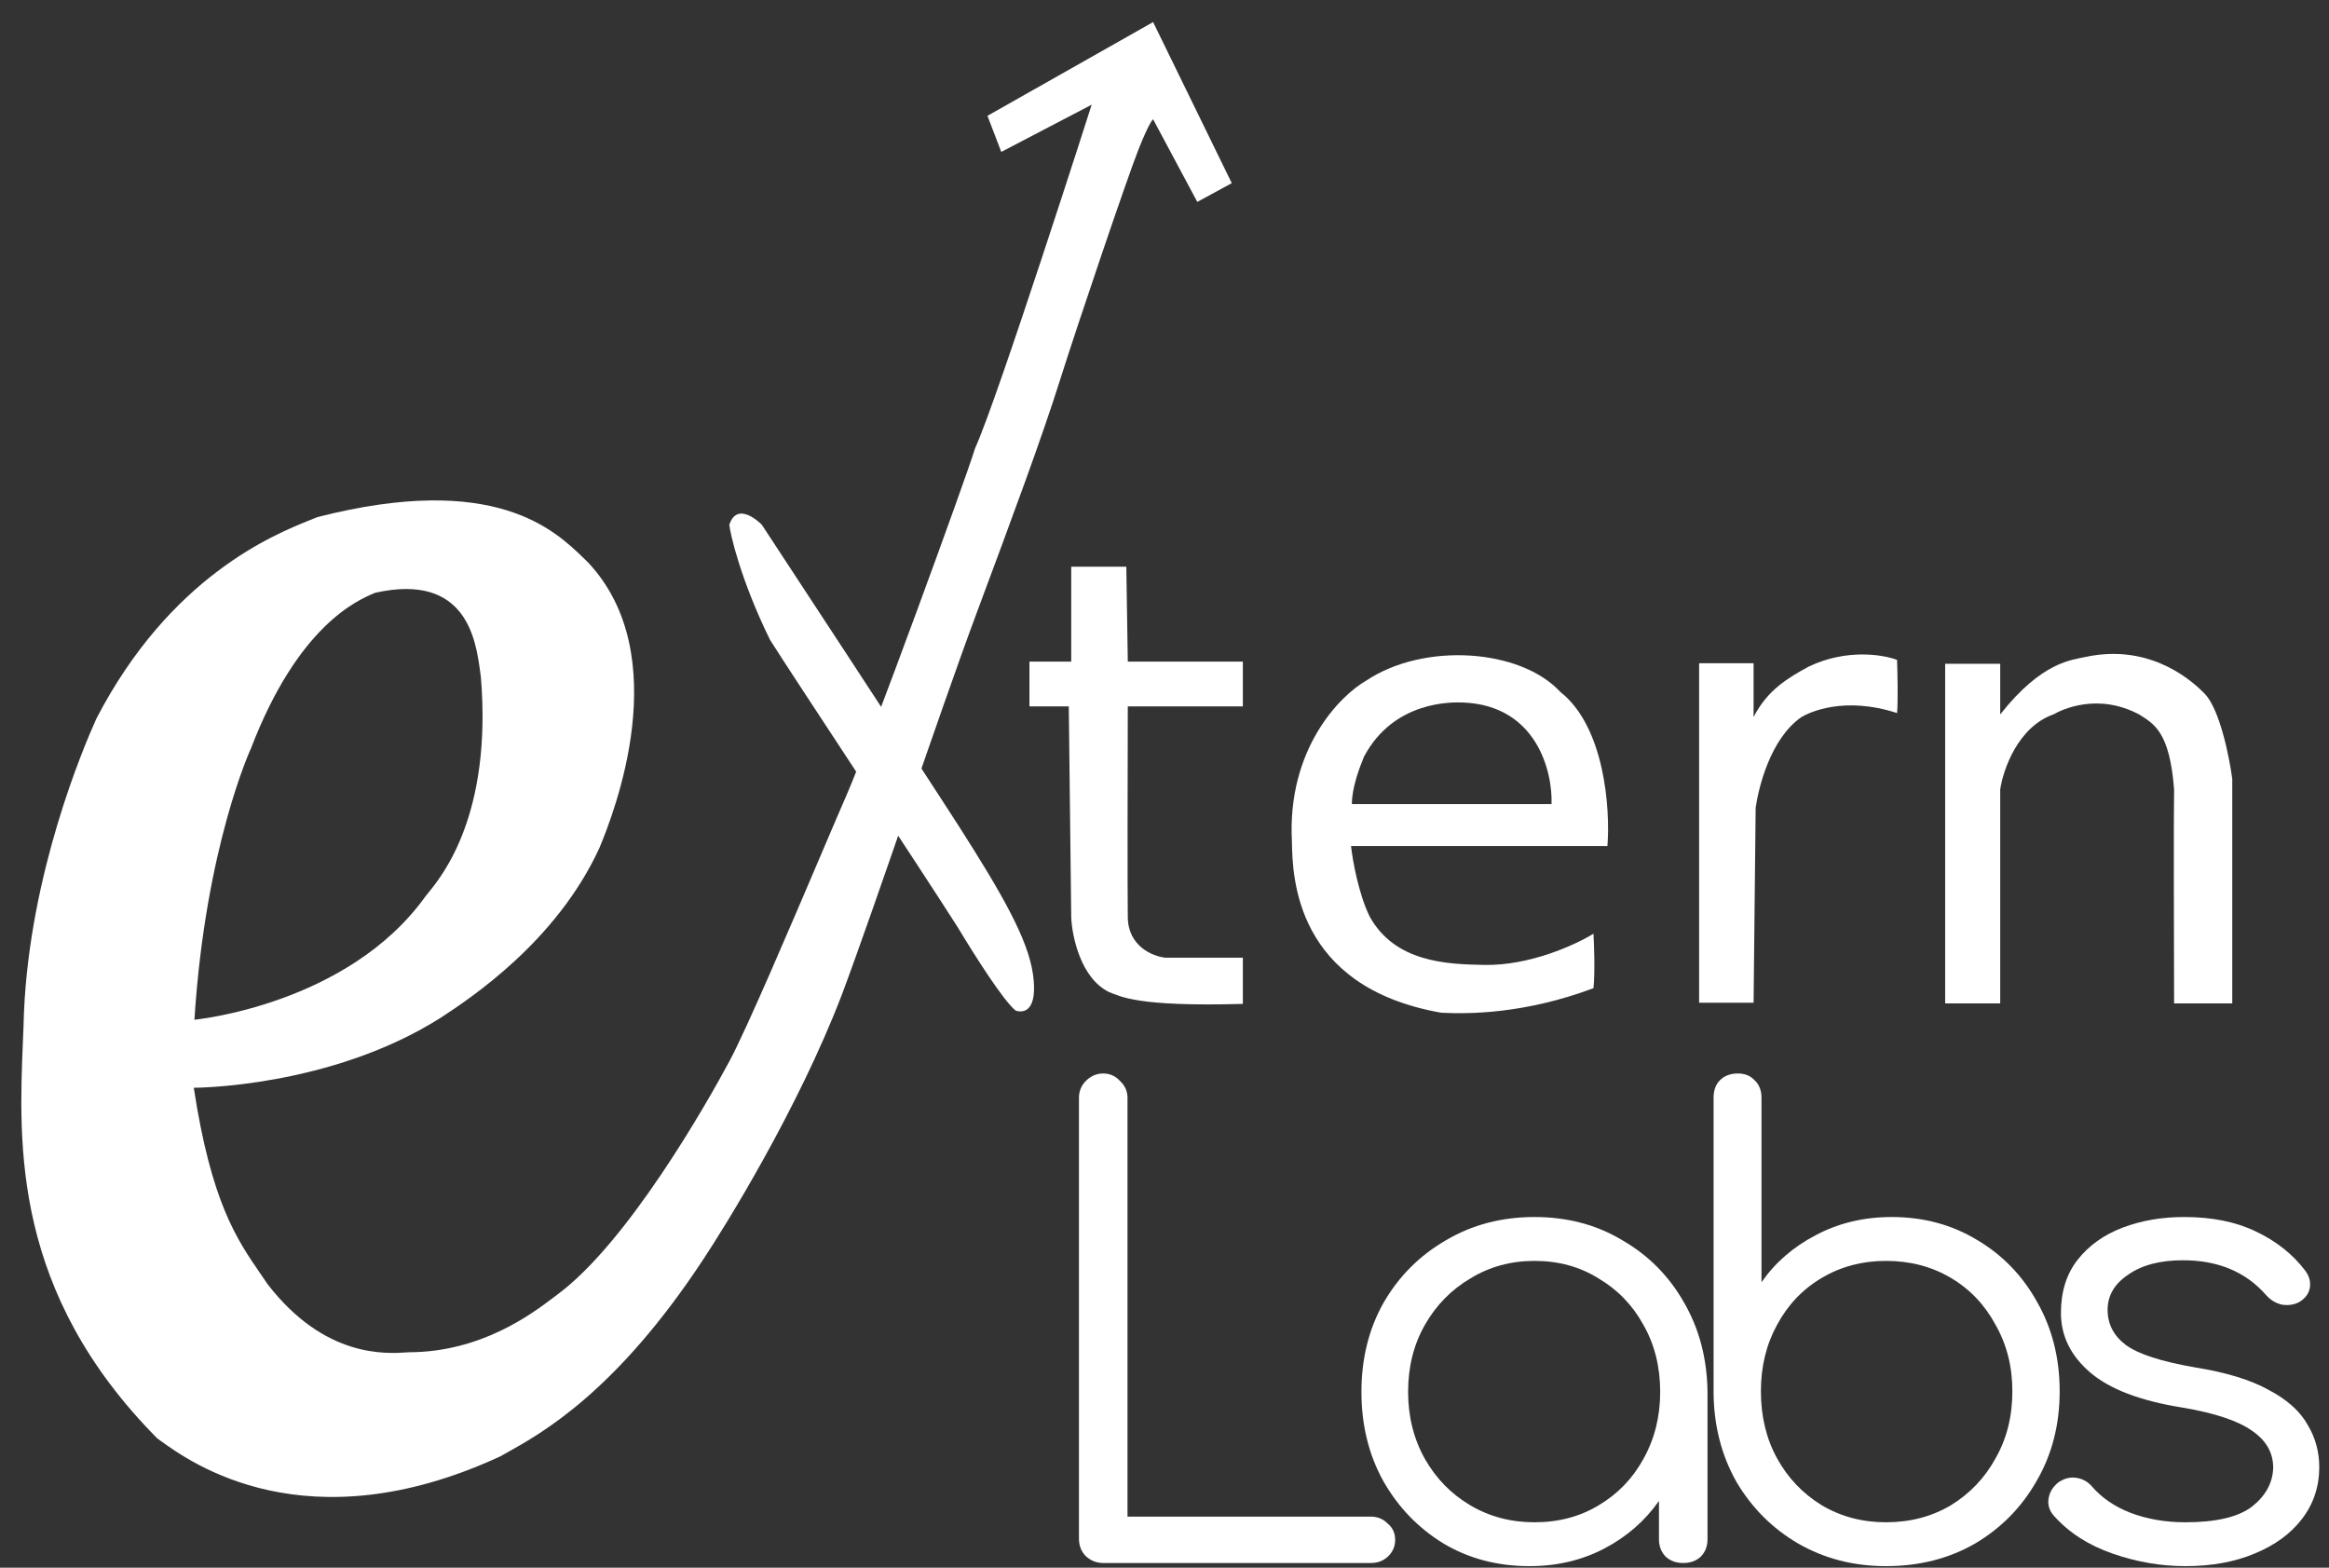 <svg width="104" height="70" viewBox="0 0 104 70" fill="none" xmlns="http://www.w3.org/2000/svg">
<rect x="0" y="0" width="104" height="70" fill="#333333" stroke="none"/>
<path d="M49.264 69.79C48.967 69.79 48.708 69.687 48.485 69.482C48.282 69.277 48.18 69.016 48.18 68.698V49.023C48.18 48.725 48.282 48.473 48.485 48.267C48.708 48.044 48.967 47.932 49.264 47.932C49.56 47.932 49.81 48.044 50.014 48.267C50.236 48.473 50.348 48.725 50.348 49.023V67.719H61.216C61.512 67.719 61.762 67.822 61.966 68.027C62.189 68.213 62.3 68.456 62.3 68.754C62.3 69.053 62.189 69.305 61.966 69.51C61.762 69.697 61.512 69.79 61.216 69.79H49.264Z" fill="white"/>
<path d="M68.298 69.93C66.871 69.93 65.593 69.594 64.463 68.922C63.332 68.232 62.434 67.299 61.766 66.124C61.118 64.948 60.794 63.623 60.794 62.149C60.794 60.657 61.127 59.323 61.794 58.147C62.48 56.972 63.406 56.048 64.574 55.376C65.741 54.686 67.057 54.341 68.521 54.341C69.985 54.341 71.291 54.686 72.44 55.376C73.607 56.048 74.525 56.972 75.192 58.147C75.877 59.323 76.229 60.657 76.248 62.149V68.727C76.248 69.044 76.146 69.305 75.942 69.51C75.738 69.697 75.479 69.79 75.164 69.79C74.849 69.79 74.589 69.697 74.385 69.51C74.182 69.305 74.08 69.044 74.08 68.727V67.019C73.45 67.915 72.634 68.624 71.634 69.146C70.633 69.669 69.521 69.93 68.298 69.93ZM68.521 67.971C69.596 67.971 70.55 67.719 71.384 67.215C72.236 66.711 72.903 66.021 73.385 65.144C73.885 64.249 74.135 63.25 74.135 62.149C74.135 61.03 73.885 60.032 73.385 59.155C72.903 58.278 72.236 57.587 71.384 57.084C70.55 56.561 69.596 56.3 68.521 56.3C67.465 56.3 66.51 56.561 65.658 57.084C64.805 57.587 64.129 58.278 63.629 59.155C63.128 60.032 62.878 61.03 62.878 62.149C62.878 63.25 63.128 64.249 63.629 65.144C64.129 66.021 64.805 66.711 65.658 67.215C66.51 67.719 67.465 67.971 68.521 67.971Z" fill="white"/>
<path d="M84.218 69.93C82.773 69.93 81.467 69.594 80.299 68.922C79.15 68.251 78.233 67.336 77.547 66.18C76.88 65.004 76.538 63.689 76.519 62.233V49.023C76.519 48.687 76.612 48.426 76.797 48.239C77.001 48.034 77.269 47.932 77.603 47.932C77.918 47.932 78.168 48.034 78.354 48.239C78.557 48.426 78.659 48.687 78.659 49.023V57.252C79.271 56.375 80.077 55.675 81.078 55.153C82.097 54.611 83.227 54.341 84.469 54.341C85.895 54.341 87.174 54.686 88.304 55.376C89.435 56.048 90.324 56.972 90.973 58.147C91.64 59.323 91.973 60.647 91.973 62.121C91.973 63.614 91.63 64.948 90.945 66.124C90.278 67.299 89.361 68.232 88.193 68.922C87.026 69.594 85.701 69.93 84.218 69.93ZM84.218 67.971C85.293 67.971 86.257 67.719 87.109 67.215C87.962 66.693 88.629 65.993 89.11 65.116C89.611 64.239 89.861 63.241 89.861 62.121C89.861 61.02 89.611 60.032 89.11 59.155C88.629 58.259 87.962 57.559 87.109 57.056C86.257 56.552 85.293 56.3 84.218 56.3C83.162 56.3 82.208 56.552 81.356 57.056C80.503 57.559 79.836 58.259 79.354 59.155C78.872 60.032 78.632 61.02 78.632 62.121C78.632 63.241 78.872 64.239 79.354 65.116C79.836 65.993 80.503 66.693 81.356 67.215C82.208 67.719 83.162 67.971 84.218 67.971Z" fill="white"/>
<path d="M97.589 69.93C96.496 69.93 95.412 69.743 94.337 69.37C93.262 68.997 92.391 68.437 91.724 67.691C91.52 67.467 91.437 67.215 91.474 66.935C91.511 66.655 91.65 66.413 91.891 66.208C92.15 66.021 92.419 65.946 92.697 65.984C92.975 66.021 93.206 66.142 93.392 66.347C93.837 66.87 94.42 67.271 95.143 67.551C95.884 67.831 96.699 67.971 97.589 67.971C98.96 67.971 99.951 67.738 100.563 67.271C101.174 66.786 101.489 66.208 101.508 65.536C101.508 64.864 101.193 64.314 100.563 63.885C99.933 63.437 98.895 63.092 97.45 62.849C95.578 62.55 94.207 62.028 93.336 61.282C92.465 60.535 92.03 59.649 92.03 58.623C92.03 57.671 92.28 56.878 92.78 56.244C93.281 55.61 93.948 55.134 94.781 54.817C95.615 54.499 96.533 54.341 97.533 54.341C98.775 54.341 99.84 54.555 100.73 54.984C101.638 55.414 102.37 55.992 102.926 56.72C103.111 56.962 103.185 57.214 103.148 57.475C103.111 57.737 102.963 57.951 102.703 58.119C102.481 58.25 102.221 58.296 101.925 58.259C101.647 58.203 101.406 58.063 101.202 57.839C100.294 56.794 99.053 56.272 97.478 56.272C96.459 56.272 95.643 56.486 95.032 56.916C94.42 57.326 94.114 57.849 94.114 58.483C94.114 59.117 94.383 59.64 94.921 60.05C95.476 60.461 96.514 60.797 98.034 61.058C99.423 61.282 100.517 61.618 101.313 62.065C102.129 62.495 102.703 63.008 103.037 63.605C103.389 64.183 103.565 64.817 103.565 65.508C103.565 66.385 103.305 67.159 102.787 67.831C102.286 68.484 101.582 68.997 100.674 69.37C99.785 69.743 98.756 69.93 97.589 69.93Z" fill="white"/>
<path d="M75.873 29.614H78.305V32.017C78.928 30.8 79.848 30.267 80.767 29.763C82.452 28.956 84.099 29.229 84.712 29.466C84.732 30.039 84.76 31.317 84.712 31.839C82.339 31.068 80.797 31.809 80.441 32.017C79.041 32.99 78.527 35.184 78.398 36.064L78.305 44.772H75.873V29.614Z" fill="white"/>
<path fill-rule="evenodd" clip-rule="evenodd" d="M71.779 37.775C71.907 36.133 71.666 32.459 69.673 30.893C67.893 28.965 63.592 28.668 61.011 30.388C59.815 31.071 57.475 33.462 57.689 37.567C57.689 37.582 57.689 37.598 57.69 37.614C57.72 39.127 57.818 44.075 64.363 45.22C65.579 45.279 68.071 45.279 71.156 44.123C71.227 43.434 71.186 42.214 71.156 41.69C70.375 42.175 68.302 43.132 66.261 43.084C64.6 43.055 62.287 42.966 61.159 40.919C60.661 39.899 60.398 38.398 60.329 37.775H71.779ZM60.367 35.903H69.283C69.334 34.447 68.617 31.503 65.341 31.368C64.867 31.351 62.245 31.267 60.908 33.788C60.705 34.279 60.367 35.175 60.367 35.903Z" fill="white"/>
<path d="M86.86 29.638H89.318V31.9C91.189 29.526 92.53 29.47 93.144 29.33C95.77 28.772 97.614 30.112 98.451 30.978C99.122 31.671 99.55 33.799 99.68 34.777V44.804H97.083C97.074 42.011 97.061 36.19 97.083 35.252C96.887 32.682 96.189 32.319 95.519 31.9C93.675 30.922 92.083 31.677 91.692 31.9C90.106 32.459 89.448 34.367 89.318 35.252V44.804H86.86V29.638Z" fill="white"/>
<path d="M47.835 25.304H50.295L50.361 29.542H55.499V31.54H50.361C50.353 34.138 50.343 39.66 50.361 40.96C50.378 42.26 51.481 42.702 52.029 42.761H55.499V44.825C50.778 44.957 50.053 44.495 49.526 44.298C48.261 43.683 47.872 41.817 47.835 40.96L47.726 31.54H45.969V29.542H47.835V25.304Z" fill="white"/>
<path d="M34.017 23.428C34.017 23.428 32.938 22.312 32.568 23.428C32.599 23.8 33.062 25.877 34.387 28.573C35.28 29.999 41.074 38.741 42.769 41.407C43.478 42.585 44.803 44.693 45.358 45.127C45.759 45.251 46.344 45.096 46.129 43.515C45.913 41.934 44.711 39.857 42.831 36.912C41.154 34.296 34.017 23.428 34.017 23.428Z" fill="white"/>
<path fill-rule="evenodd" clip-rule="evenodd" d="M19.686 45.439C14.755 48.57 8.653 48.57 8.653 48.57C9.435 53.681 10.571 55.332 11.625 56.865C11.735 57.024 11.843 57.182 11.951 57.343C14.497 60.635 17.222 60.45 18.191 60.384C18.207 60.383 18.222 60.381 18.238 60.38C21.485 60.38 23.758 58.659 24.717 57.933C24.795 57.874 24.865 57.821 24.925 57.776C28.038 55.452 31.52 49.345 32.568 47.392C33.345 45.944 35.29 41.38 36.659 38.168C37.137 37.047 37.544 36.09 37.808 35.488C38.825 33.163 43.139 21.353 43.54 20.02C44.557 17.788 48.748 4.675 48.748 4.675L44.711 6.783L44.095 5.171L51.491 0.986L55.004 8.178L53.464 9.015L51.491 5.326C51.491 5.326 51.337 5.419 50.844 6.659C50.351 7.899 48.132 14.44 47.331 16.982C46.529 19.524 45.266 22.934 43.602 27.397C42.763 29.648 41.626 32.93 40.512 36.148C39.416 39.314 38.341 42.417 37.592 44.416C35.619 49.562 32.353 54.8 31.428 56.196C27.526 62.141 24.202 63.991 22.6 64.883C22.506 64.935 22.418 64.984 22.337 65.03C13.671 69.032 8.501 65.294 7.177 64.337C7.116 64.293 7.064 64.255 7.02 64.224C0.562 57.701 0.831 51.152 1.024 46.475C1.043 46.018 1.061 45.579 1.072 45.16C1.349 38.991 3.691 33.442 4.308 32.078C7.607 25.727 12.245 23.864 13.837 23.225C13.97 23.172 14.082 23.127 14.17 23.089C22.093 21.066 24.769 23.666 26.09 24.948C26.146 25.002 26.199 25.054 26.25 25.104C30.195 29.288 27.391 36.356 26.774 37.844C24.864 42.029 21.011 44.571 19.686 45.439ZM19.006 40.014C15.524 44.88 8.682 45.532 8.682 45.532C9.175 37.782 11.209 33.411 11.209 33.411C13.305 27.955 15.925 26.808 16.757 26.467C20.844 25.557 21.253 28.596 21.442 30C21.452 30.078 21.462 30.151 21.472 30.218C21.986 36.372 19.743 39.111 19.12 39.871C19.072 39.931 19.033 39.978 19.006 40.014Z" fill="white"/>
</svg>
